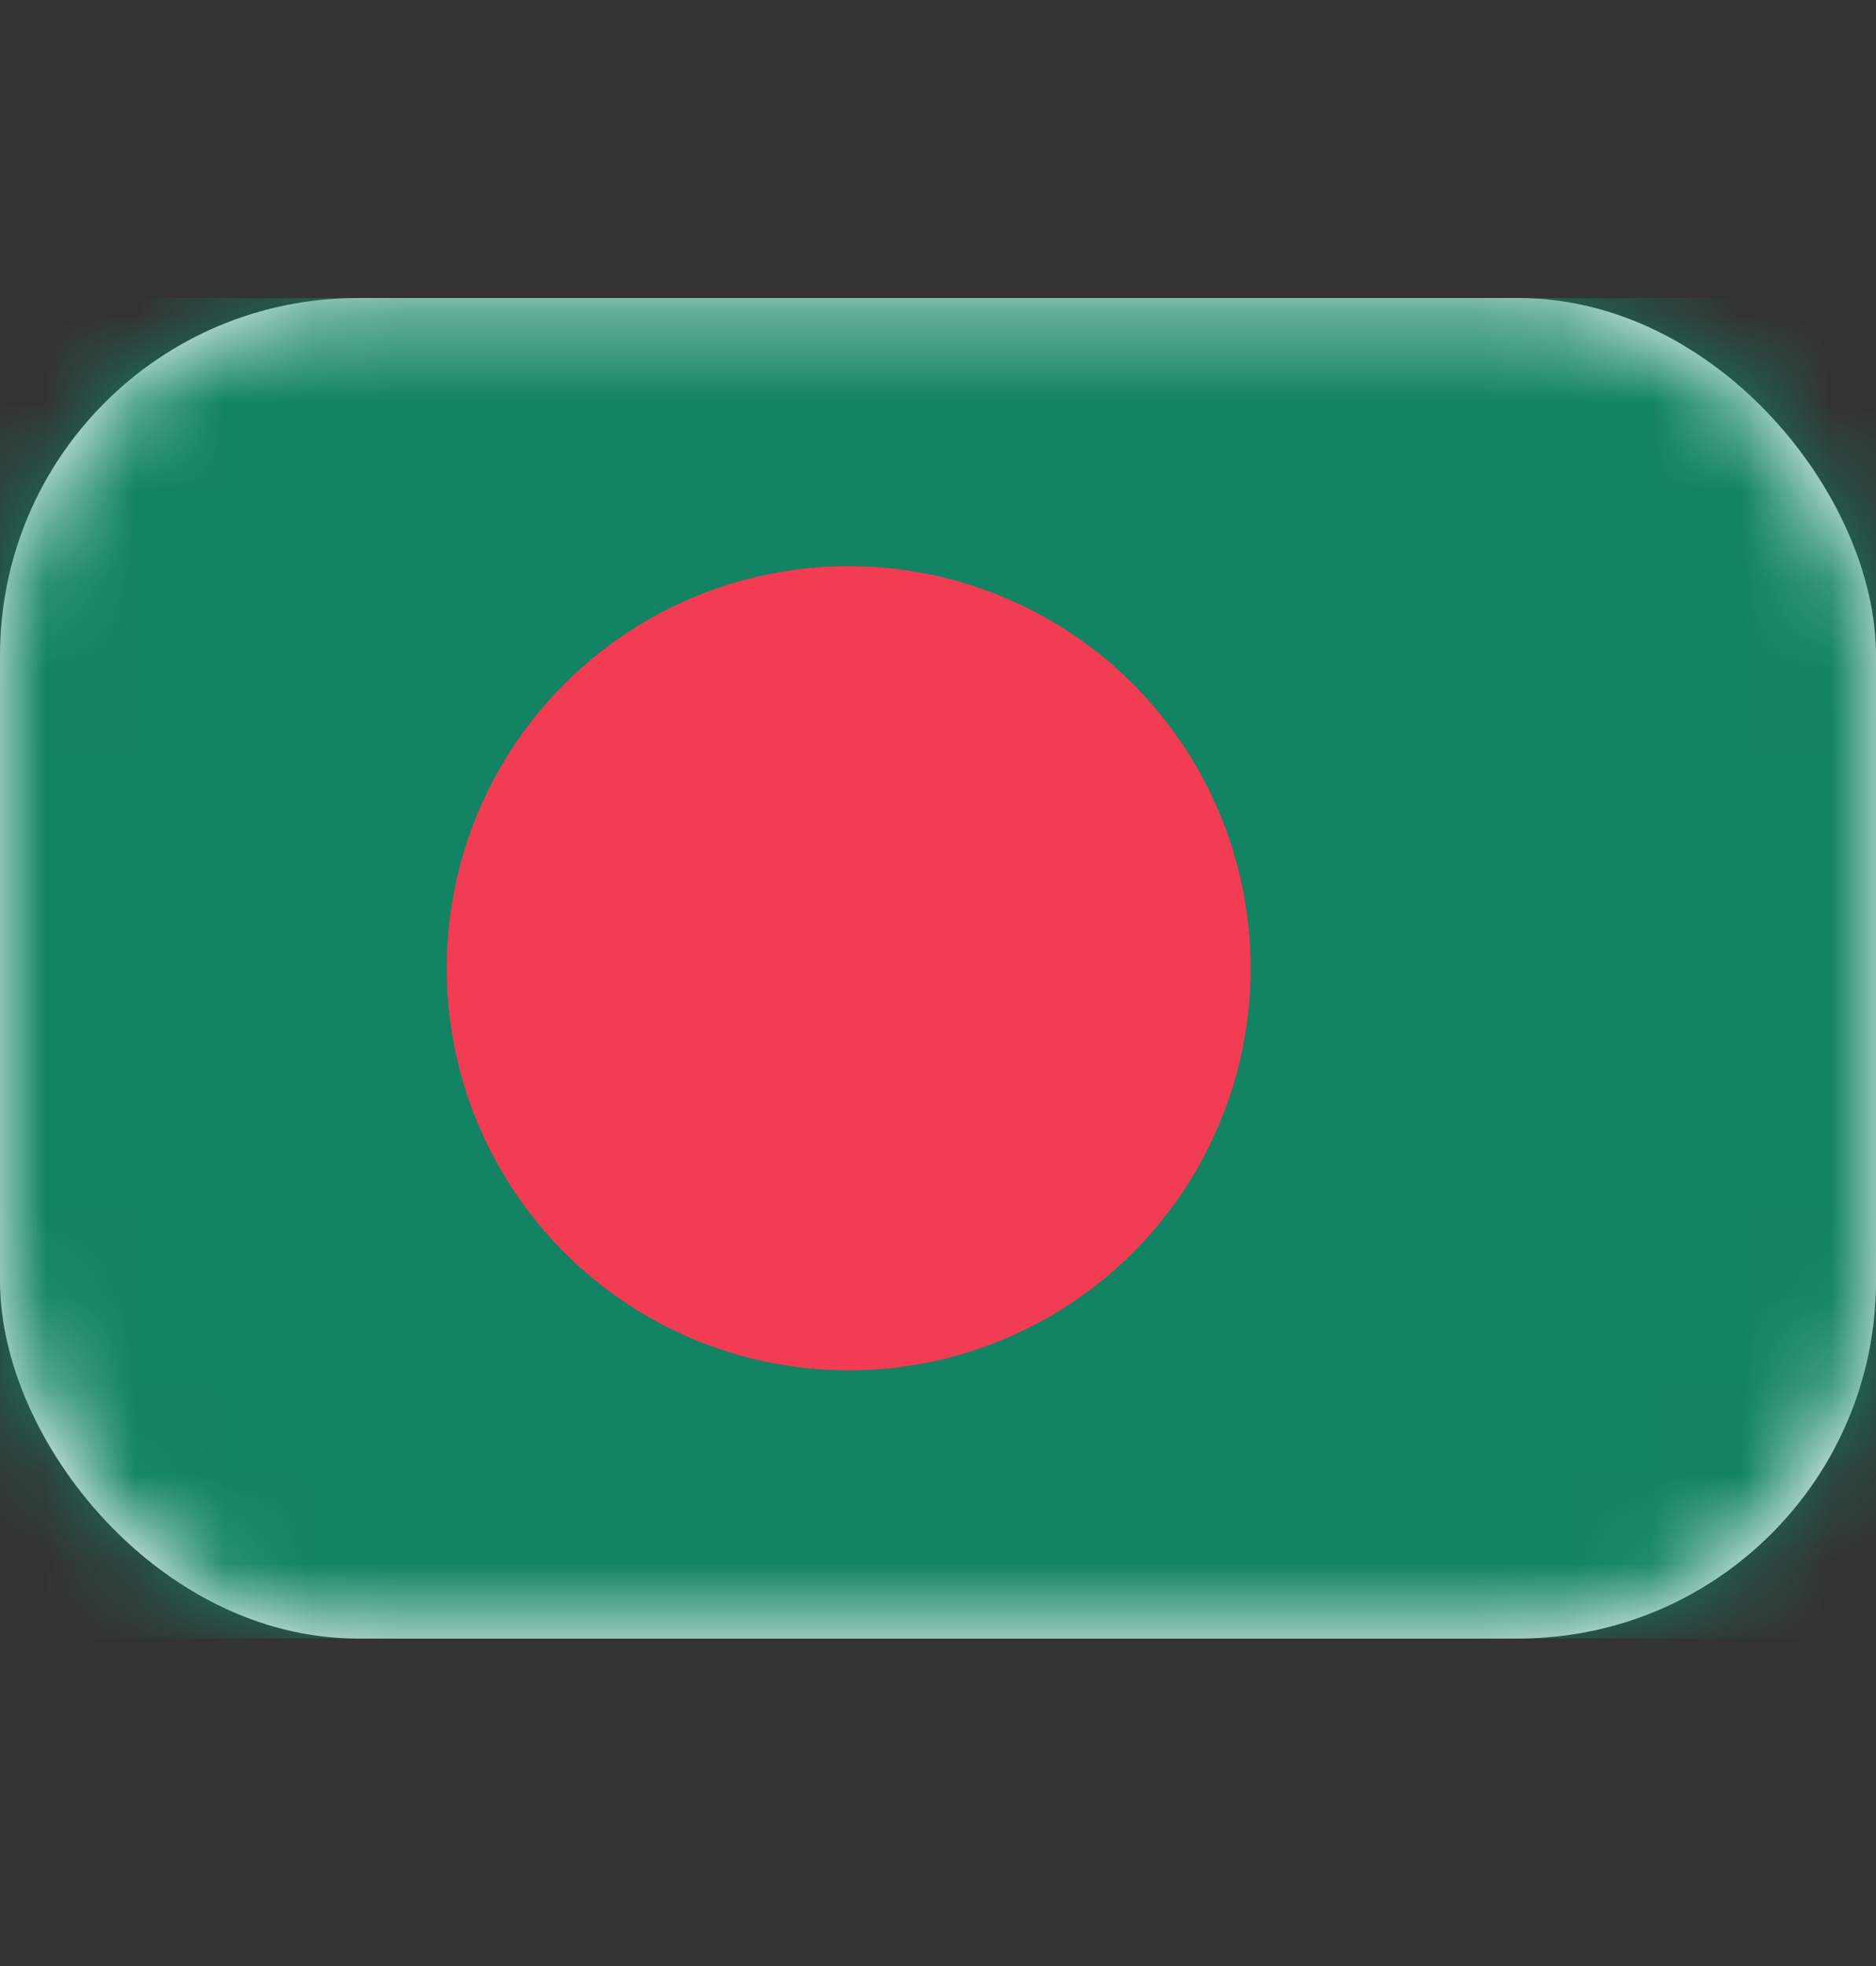 <svg width="21" height="22" viewBox="0 0 21 22" fill="none" xmlns="http://www.w3.org/2000/svg">
    <rect x="0" y="0" width="21" height="22" fill="#333333" stroke="none"/>
    <rect y="3.335" width="21" height="15" rx="4" fill="white"/>
    <mask id="mask0_203_4697" style="mask-type:luminance" maskUnits="userSpaceOnUse" x="0" y="3" width="21" height="16">
        <rect y="3.335" width="21" height="15" rx="4" fill="white"/>
    </mask>
    <g mask="url(#mask0_203_4697)">
        <rect y="3.335" width="21" height="15" fill="#128363"/>
        <ellipse cx="9.5" cy="10.835" rx="4.5" ry="4.5" fill="#F23C53"/>
    </g>
</svg>
